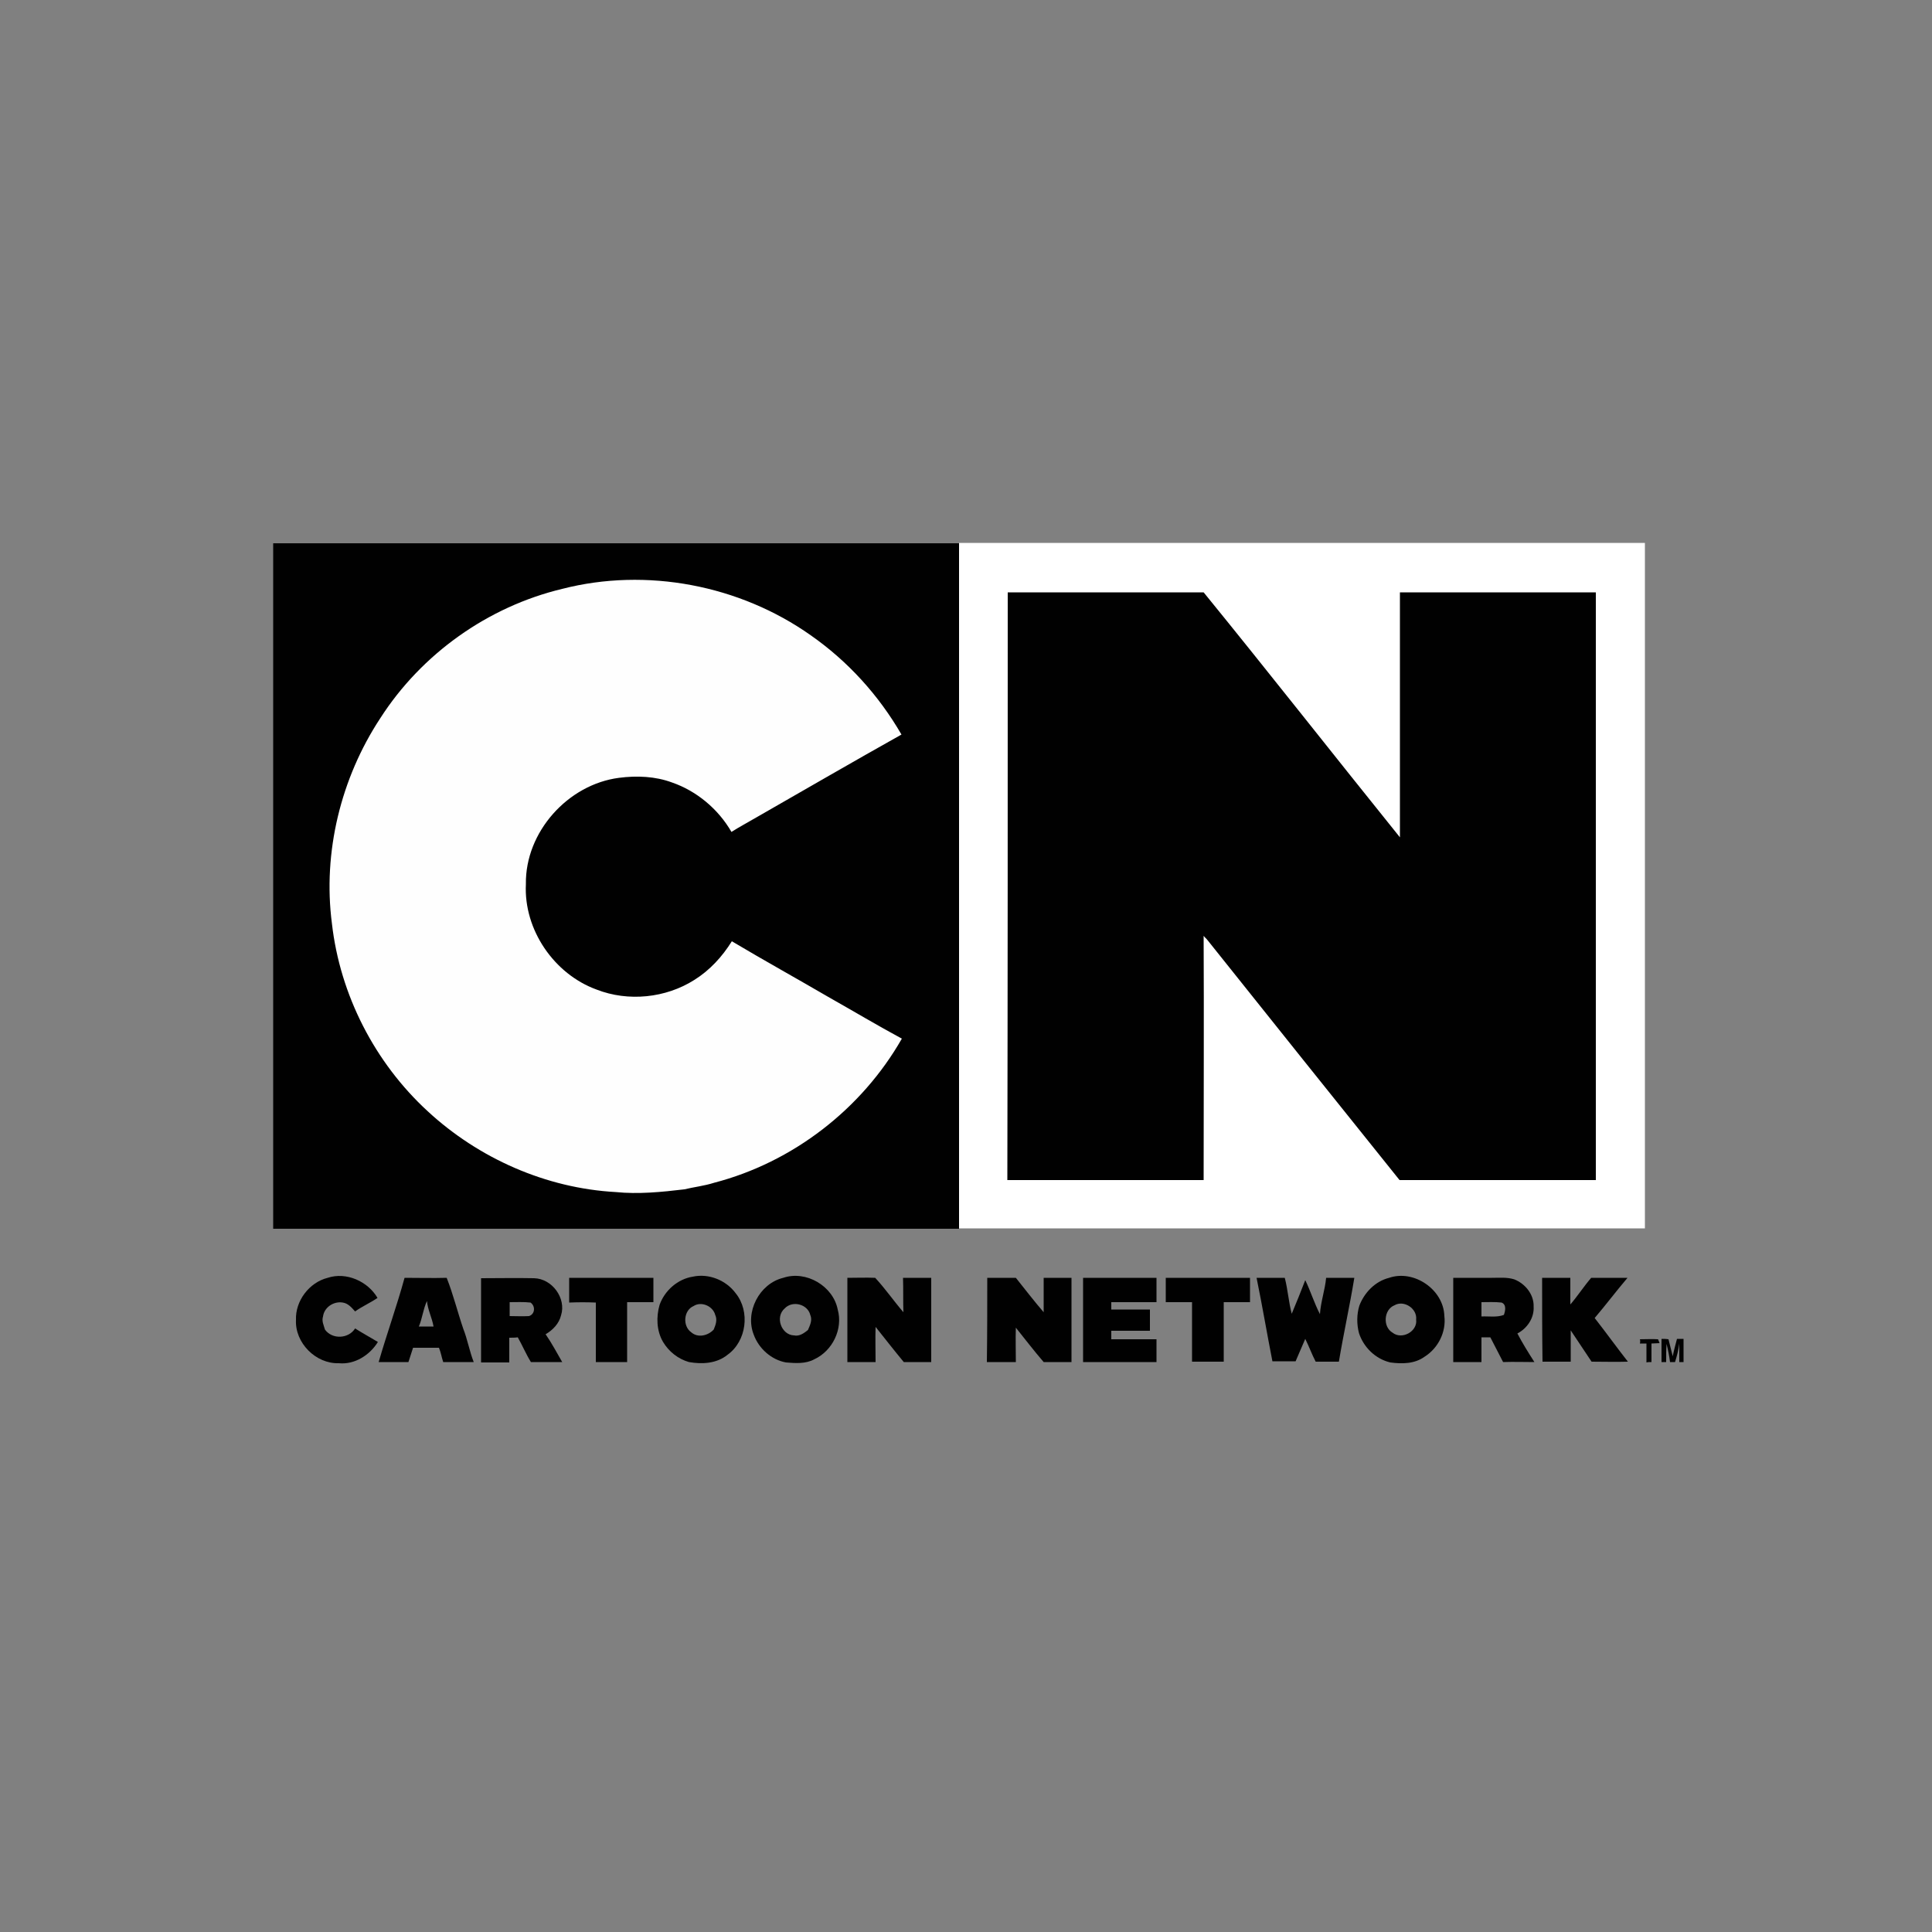 <?xml version="1.0" encoding="utf-8"?>
<!-- Generator: Adobe Illustrator 19.0.0, SVG Export Plug-In . SVG Version: 6.00 Build 0)  -->
<svg version="1.1" id="svg2" xmlns:svg="http://www.w3.org/2000/svg"
	 xmlns="http://www.w3.org/2000/svg" xmlns:xlink="http://www.w3.org/1999/xlink" x="0px" y="0px" viewBox="300 0 500 500"
	 style="enable-background:new 300 0 500 500;" xml:space="preserve">
<rect x="300" y="0" width="500" height="500" fill="#808080" stroke="none"/>
<style type="text/css">
	.st0{fill:#FFFFFF;}
	.st1{fill:#010101;}
	.st2{fill:#FEFEFE;}
</style>
<g>
	<path id="path1984" class="st0" d="M548.2,140.5c59.2,0,118.4,0,177.5,0c0,59.1,0,118.3,0,177.4c-59.2,0-118.4,0-177.5,0
		C548.2,258.8,548.2,199.7,548.2,140.5z"/>
	<path id="path6" class="st1" d="M370.7,140.6c59.2,0,118.4,0,177.5,0c0,59.1,0,118.3,0,177.4c-59.2,0-118.4,0-177.5,0
		C370.7,258.8,370.7,199.7,370.7,140.6z"/>
	<path id="path8" class="st2" d="M445.5,152.4c21.8-5.6,45.9-1,64.3,12c9.6,6.7,17.6,15.5,23.5,25.7c-12.5,7-24.9,14.2-37.3,21.3
		c-2.2,1.3-4.5,2.5-6.7,3.9c-3.4-5.9-9-10.6-15.4-12.8c-4.3-1.6-9.1-1.8-13.7-1.2c-13.2,1.7-24.3,14-24.1,27.5
		c-0.6,11.8,7.3,23.3,18.3,27.3c8.2,3.2,17.9,2.2,25.3-2.5c4-2.5,7.2-6,9.7-10c8.4,5,16.9,9.7,25.3,14.6c6.2,3.5,12.4,7.2,18.7,10.6
		c-10.4,18.2-28.2,32-48.6,37.3c-2.5,0.8-5.2,1.1-7.7,1.7c-5.9,0.7-11.9,1.3-17.8,0.7c-18-1-35.4-8.7-48.6-20.9
		c-13.7-12.6-22.7-30.1-24.8-48.6c-2.4-18.4,2.3-37.6,12.5-53.1C409.1,169.2,426.3,157,445.5,152.4z"/>
	<path id="path10" class="st1" d="M560.8,153.3c16.9,0,33.8,0,50.7,0c17.1,21,33.8,42.3,50.8,63.4c0-21.1,0-42.2,0-63.4
		c16.9,0,33.8,0,50.7,0c0,50.7,0,101.4,0,152.1c-16.9,0-33.9,0-50.8,0c-16.6-20.7-33.2-41.4-49.7-62.1c-0.3-0.4-0.7-0.7-1-1.1
		c0.1,21.1,0,42.1,0,63.2c-16.9,0-33.9,0-50.8,0C560.8,254.7,560.8,204,560.8,153.3z"/>
	<path id="path12" class="st1" d="M376.6,341.6c-0.2-4.9,3.4-9.7,8.2-10.9c4.8-1.6,10.4,0.9,12.9,5.2c-1.9,1.3-4,2.2-5.8,3.5
		c-0.9-1-1.8-2.1-3.2-2.3c-2.3-0.4-4.8,1.2-5.1,3.6c-0.4,1.2,0.2,2.3,0.5,3.4c1.9,2.6,6.1,2.4,7.8-0.3c1.9,1.2,3.9,2.3,5.9,3.5
		c-2.1,3.4-6,5.9-10.1,5.5C381.7,353,376.3,347.5,376.6,341.6z"/>
	<path id="path20" class="st1" d="M699.1,330.7c2.4,0,4.9,0,7.3,0c0,2.3,0,4.6,0,6.9c1.9-2.2,3.5-4.7,5.4-6.9c3.1,0,6.3,0,9.4,0
		c-2.9,3.4-5.6,7-8.5,10.4c2.9,3.7,5.7,7.6,8.6,11.3c-3.1,0.1-6.3,0-9.4,0c-1.8-2.7-3.6-5.4-5.4-8.1c0,2.7,0,5.4,0,8.1
		c-2.4,0-4.9,0-7.3,0C699.1,345.2,699.1,338,699.1,330.7z"/>
	<path id="path26" class="st1" d="M447.3,337.1c0-2.1,0-4.2,0-6.4c7.3,0,14.6,0,21.8,0c0,2.1,0,4.2,0,6.3c-2.3,0-4.5,0-6.8,0
		c0,5.1,0,10.3,0,15.5c-2.7,0-5.4,0-8.1,0c0-5.1,0-10.3,0-15.4C451.9,337,449.6,337,447.3,337.1z"/>
	<path id="path28" class="st1" d="M519.3,352.5c0-7.3,0-14.5,0-21.8c2.4,0,4.8-0.1,7.2,0c2.6,2.8,4.8,6,7.3,8.9
		c-0.1-3,0-5.9-0.1-8.9c2.4,0,4.9,0,7.3,0c0,7.3,0,14.5,0,21.8c-2.4,0-4.7,0-7.1,0c-2.5-3-4.9-6.1-7.3-9.1c-0.1,3,0,6.1,0,9.1
		C524.1,352.5,521.7,352.5,519.3,352.5z"/>
	<path id="path30" class="st1" d="M555.5,330.7c2.5,0,4.9,0,7.4,0c2.4,3,4.7,6,7.2,8.9c0-3,0-6,0-8.9c2.4,0,4.8,0,7.2,0
		c0,7.2,0,14.5,0,21.8c-2.4,0-4.8,0-7.2,0c-2.5-2.9-4.8-5.9-7.2-8.9c-0.1,3,0,5.9,0,8.9c-2.5,0-5,0-7.5,0
		C555.5,345.2,555.5,338,555.5,330.7z"/>
	<path id="path32" class="st1" d="M580.3,330.7c6.3,0,12.7,0,19,0c0,2.1,0,4.2,0,6.3c-3.9,0-7.8,0-11.7,0c0,0.5,0,1.4,0,1.9
		c3.3,0,6.7,0,10,0c0,1.8,0,3.6,0,5.5c-3.3,0-6.7,0-10,0c0,0.7,0,1.5,0,2.2c3.9,0,7.8,0,11.7,0c0,2,0,3.9,0,5.9c-6.3,0-12.7,0-19,0
		C580.3,345.2,580.3,338,580.3,330.7z"/>
	<path id="path34" class="st1" d="M601.7,337c0-2.1,0-4.2,0-6.3c7.3,0,14.5,0,21.8,0c0,2.1,0,4.2,0,6.3c-2.3,0-4.6,0-6.8,0
		c0,5.1,0,10.3,0,15.4c-2.7,0-5.5,0-8.2,0c0-5.1,0-10.3,0-15.4C606.3,337,604,337,601.7,337z"/>
	<path id="path36" class="st1" d="M625.2,330.7c2.4,0,4.9,0,7.3,0c0.8,3.1,1,6.3,1.8,9.3c1.2-2.9,2.4-5.8,3.5-8.7
		c1.4,2.9,2.3,5.9,3.8,8.8c0.2-3.2,1.3-6.2,1.6-9.4c2.4,0,4.9,0,7.3,0c-1.2,7.3-2.8,14.5-4,21.7c-2,0-4,0-6,0
		c-1-1.9-1.7-3.9-2.7-5.9c-0.8,1.9-1.7,3.9-2.5,5.8c-2,0-4,0-6,0C627.9,345.2,626.7,338,625.2,330.7z"/>
	<path class="st1" d="M419.9,343.9c-1.5-4.4-2.6-8.9-4.3-13.2c-3.6,0.1-7.3,0-10.9,0c-2,7.3-4.6,14.5-6.7,21.8c2.6,0,5.1,0,7.7,0
		c0.4-1.2,0.8-2.5,1.2-3.7c2.2,0,4.5,0,6.7,0c0.5,1.2,0.7,2.5,1.1,3.7c2.6,0,5.3,0,7.9,0C421.5,349.7,421,346.7,419.9,343.9z
		 M408.4,343.3c0.9-2.1,1.1-4.5,2.1-6.6c0.2,2.3,1.3,4.3,1.7,6.6C410.9,343.3,409.6,343.3,408.4,343.3z"/>
	<path class="st1" d="M441.2,345.3c1.9-1.1,3.5-2.8,4-4.9c1.4-4.4-2.3-9.5-7-9.6c-4.6-0.1-9.1,0-13.7,0c0,7.3,0,14.5,0,21.8
		c2.4,0,4.9,0,7.3,0c0-2.1,0-4.2,0-6.4c0.7,0,1.5,0,2.2-0.1c1.2,2.1,2.1,4.3,3.4,6.4c2.7,0,5.4,0,8.1,0
		C444.1,350.1,442.8,347.6,441.2,345.3z M436.9,340.6c-1.7,0.1-3.4,0-5,0c0-1.2,0-2.4,0-3.6c1.8,0,3.6-0.1,5.4,0.1
		C438.6,338,438.5,340.1,436.9,340.6z"/>
	<path class="st1" d="M692.7,345.1c2.5-1.3,4.4-4,4.2-7c0.1-3.1-2.2-5.9-5-7c-1.9-0.6-3.8-0.4-5.8-0.4c-3.3,0-6.7,0-10,0
		c0,7.3,0,14.5,0,21.8c2.4,0,4.8,0,7.3,0c0-2.1,0-4.3,0-6.4c0.7,0,1.5,0,2.3,0c1.1,2.1,2.2,4.3,3.3,6.4c2.7-0.1,5.4,0,8.1,0
		C695.5,350,694,347.6,692.7,345.1z M689.2,340.3c-1.9,0.7-3.9,0.3-5.8,0.4c0-1.2,0-2.4,0-3.7c1.7,0,3.5-0.1,5.2,0.1
		C689.9,337.6,689.6,339.2,689.2,340.3z"/>
	<path class="st1" d="M490.4,334.7c-2.5-3.4-7-5.2-11.1-4.3c-3.9,0.6-7.3,3.6-8.6,7.3c-0.9,3.1-0.8,6.7,0.9,9.6
		c1.5,2.5,3.9,4.4,6.7,5.2c3.4,0.6,7.2,0.4,10-1.9C493.2,347.1,494.2,339.4,490.4,334.7z M484.7,344.1c-1.5,1.6-4.1,2.2-5.8,0.7
		c-2.3-1.6-2-5.7,0.6-6.8c2-1.3,5,0,5.6,2.3C485.7,341.6,485.2,342.9,484.7,344.1z"/>
	<path class="st1" d="M516.8,338.9c-1.2-6.1-8.2-10.2-14.1-8.2c-6.2,1.5-10,8.9-7.6,14.8c1.3,3.5,4.5,6.4,8.3,7.1
		c2.4,0.2,5.1,0.4,7.3-0.8C515.5,349.6,518.2,343.9,516.8,338.9z M509.1,344.2c-1,0.8-2.2,1.7-3.6,1.4c-3.3-0.1-5-4.8-2.4-7
		c2-2.1,5.9-1.1,6.6,1.7C510.3,341.7,509.6,343,509.1,344.2z"/>
	<path class="st1" d="M673.8,340.6c-0.2-6.9-7.9-12.1-14.3-9.9c-3.6,0.9-6.4,3.8-7.7,7.2c-0.7,2.3-0.7,4.8-0.1,7.1
		c1.2,3.7,4.3,6.7,8.1,7.6c3,0.4,6.3,0.4,8.9-1.5C672.2,348.9,674.3,344.7,673.8,340.6z M660.4,344.9c-2.6-1.5-2.3-6,0.5-7.1
		c2.4-1.4,5.9,0.8,5.6,3.7C666.9,344.6,662.8,346.8,660.4,344.9z"/>
	<path id="path52" class="st1" d="M724.4,346.6c1.6,0,3.2-0.1,4.7,0c0.1,0.2,0.3,0.7,0.4,1c-0.7,0-1.4,0.1-2.1,0.1
		c0,1.6,0,3.2,0,4.8c-0.3,0-1,0-1.3,0.1c0-1.6,0-3.3,0-4.9c-0.6,0-1.1,0-1.7,0C724.5,347.4,724.5,346.8,724.4,346.6z"/>
	<path id="path54" class="st1" d="M730,346.5c0.6,0,1.2,0,1.8,0.1c0.4,1.5,0.7,2.9,1.1,4.4c0.3-1.5,0.7-3,1.1-4.5c0.6,0,1.1,0,1.7,0
		c0,2,0,4,0,6c-0.3,0-0.9,0-1.1,0c0-1.6,0-3.2,0-4.8c-0.2,1.6-0.6,3.2-1.1,4.8c-0.4,0-0.9,0-1.3,0c-0.2-1.6-0.5-3.1-0.9-4.7
		c-0.1,1.6-0.1,3.1-0.1,4.7c-0.3,0-0.9,0-1.2,0C730,350.5,730,348.5,730,346.5z"/>
</g>
</svg>
